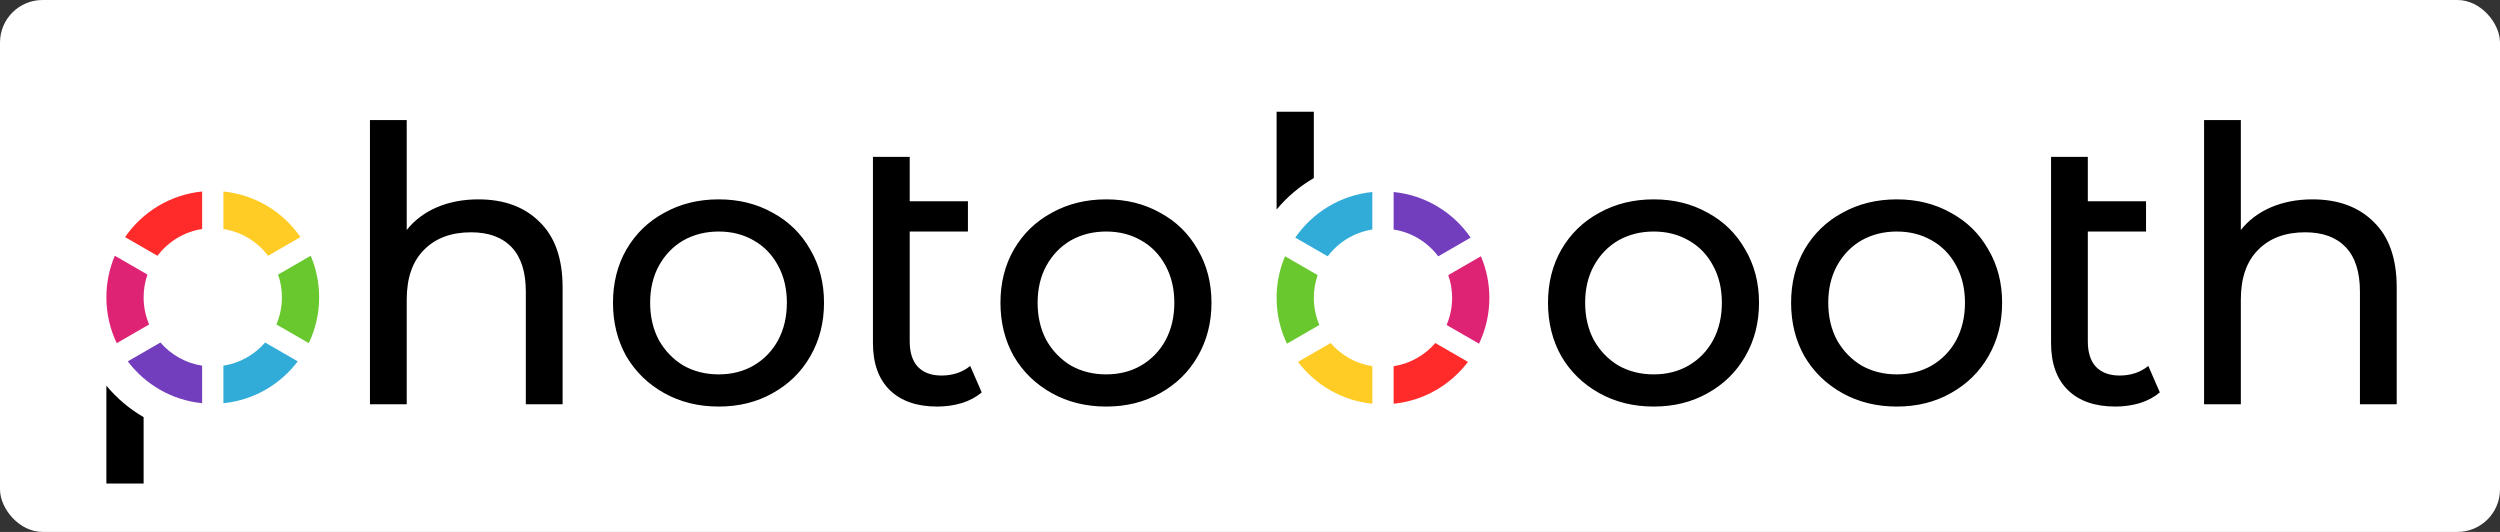 <svg width="470" height="100" viewBox="0 0 470 100" fill="none" xmlns="http://www.w3.org/2000/svg">
<rect x="0" y="0" width="470" height="100" fill="#333333" stroke="none"/>
<rect width="470" height="100" rx="8" fill="white"/>
<path d="M89.928 37.48C94.776 37.48 98.616 38.896 101.448 41.728C104.328 44.512 105.768 48.616 105.768 54.04V76H98.856V54.832C98.856 51.136 97.968 48.352 96.192 46.48C94.416 44.608 91.872 43.672 88.56 43.672C84.816 43.672 81.864 44.776 79.704 46.984C77.544 49.144 76.464 52.264 76.464 56.344V76H69.552V22.576H76.464V43.24C77.904 41.416 79.776 40 82.08 38.992C84.432 37.984 87.048 37.48 89.928 37.48ZM135.115 76.432C131.323 76.432 127.915 75.592 124.891 73.912C121.867 72.232 119.491 69.928 117.763 67C116.083 64.024 115.243 60.664 115.243 56.92C115.243 53.176 116.083 49.84 117.763 46.912C119.491 43.936 121.867 41.632 124.891 40C127.915 38.32 131.323 37.48 135.115 37.48C138.907 37.48 142.291 38.32 145.267 40C148.291 41.632 150.643 43.936 152.323 46.912C154.051 49.84 154.915 53.176 154.915 56.92C154.915 60.664 154.051 64.024 152.323 67C150.643 69.928 148.291 72.232 145.267 73.912C142.291 75.592 138.907 76.432 135.115 76.432ZM135.115 70.384C137.563 70.384 139.747 69.832 141.667 68.728C143.635 67.576 145.171 65.992 146.275 63.976C147.379 61.912 147.931 59.56 147.931 56.92C147.931 54.28 147.379 51.952 146.275 49.936C145.171 47.872 143.635 46.288 141.667 45.184C139.747 44.08 137.563 43.528 135.115 43.528C132.667 43.528 130.459 44.08 128.491 45.184C126.571 46.288 125.035 47.872 123.883 49.936C122.779 51.952 122.227 54.28 122.227 56.92C122.227 59.56 122.779 61.912 123.883 63.976C125.035 65.992 126.571 67.576 128.491 68.728C130.459 69.832 132.667 70.384 135.115 70.384ZM184.562 73.768C183.554 74.632 182.306 75.304 180.818 75.784C179.33 76.216 177.794 76.432 176.21 76.432C172.37 76.432 169.394 75.4 167.282 73.336C165.17 71.272 164.114 68.32 164.114 64.48V29.488H171.026V37.84H181.97V43.528H171.026V64.192C171.026 66.256 171.53 67.84 172.538 68.944C173.594 70.048 175.082 70.6 177.002 70.6C179.114 70.6 180.914 70 182.402 68.8L184.562 73.768ZM207.959 76.432C204.167 76.432 200.759 75.592 197.735 73.912C194.711 72.232 192.335 69.928 190.607 67C188.927 64.024 188.087 60.664 188.087 56.92C188.087 53.176 188.927 49.84 190.607 46.912C192.335 43.936 194.711 41.632 197.735 40C200.759 38.32 204.167 37.48 207.959 37.48C211.751 37.48 215.135 38.32 218.111 40C221.135 41.632 223.487 43.936 225.167 46.912C226.895 49.84 227.759 53.176 227.759 56.92C227.759 60.664 226.895 64.024 225.167 67C223.487 69.928 221.135 72.232 218.111 73.912C215.135 75.592 211.751 76.432 207.959 76.432ZM207.959 70.384C210.407 70.384 212.591 69.832 214.511 68.728C216.479 67.576 218.015 65.992 219.119 63.976C220.223 61.912 220.775 59.56 220.775 56.92C220.775 54.28 220.223 51.952 219.119 49.936C218.015 47.872 216.479 46.288 214.511 45.184C212.591 44.08 210.407 43.528 207.959 43.528C205.511 43.528 203.303 44.08 201.335 45.184C199.415 46.288 197.879 47.872 196.727 49.936C195.623 51.952 195.071 54.28 195.071 56.92C195.071 59.56 195.623 61.912 196.727 63.976C197.879 65.992 199.415 67.576 201.335 68.728C203.303 69.832 205.511 70.384 207.959 70.384Z" fill="black"/>
<path d="M310.896 76.432C307.104 76.432 303.696 75.592 300.672 73.912C297.648 72.232 295.272 69.928 293.544 67C291.864 64.024 291.024 60.664 291.024 56.92C291.024 53.176 291.864 49.84 293.544 46.912C295.272 43.936 297.648 41.632 300.672 40C303.696 38.32 307.104 37.48 310.896 37.48C314.688 37.48 318.072 38.32 321.048 40C324.072 41.632 326.424 43.936 328.104 46.912C329.832 49.84 330.696 53.176 330.696 56.92C330.696 60.664 329.832 64.024 328.104 67C326.424 69.928 324.072 72.232 321.048 73.912C318.072 75.592 314.688 76.432 310.896 76.432ZM310.896 70.384C313.344 70.384 315.528 69.832 317.448 68.728C319.416 67.576 320.952 65.992 322.056 63.976C323.16 61.912 323.712 59.56 323.712 56.92C323.712 54.28 323.16 51.952 322.056 49.936C320.952 47.872 319.416 46.288 317.448 45.184C315.528 44.08 313.344 43.528 310.896 43.528C308.448 43.528 306.24 44.08 304.272 45.184C302.352 46.288 300.816 47.872 299.664 49.936C298.56 51.952 298.008 54.28 298.008 56.92C298.008 59.56 298.56 61.912 299.664 63.976C300.816 65.992 302.352 67.576 304.272 68.728C306.24 69.832 308.448 70.384 310.896 70.384ZM356.599 76.432C352.807 76.432 349.399 75.592 346.375 73.912C343.351 72.232 340.975 69.928 339.247 67C337.567 64.024 336.727 60.664 336.727 56.92C336.727 53.176 337.567 49.84 339.247 46.912C340.975 43.936 343.351 41.632 346.375 40C349.399 38.32 352.807 37.48 356.599 37.48C360.391 37.48 363.775 38.32 366.751 40C369.775 41.632 372.127 43.936 373.807 46.912C375.535 49.84 376.399 53.176 376.399 56.92C376.399 60.664 375.535 64.024 373.807 67C372.127 69.928 369.775 72.232 366.751 73.912C363.775 75.592 360.391 76.432 356.599 76.432ZM356.599 70.384C359.047 70.384 361.231 69.832 363.151 68.728C365.119 67.576 366.655 65.992 367.759 63.976C368.863 61.912 369.415 59.56 369.415 56.92C369.415 54.28 368.863 51.952 367.759 49.936C366.655 47.872 365.119 46.288 363.151 45.184C361.231 44.08 359.047 43.528 356.599 43.528C354.151 43.528 351.943 44.08 349.975 45.184C348.055 46.288 346.519 47.872 345.367 49.936C344.263 51.952 343.711 54.28 343.711 56.92C343.711 59.56 344.263 61.912 345.367 63.976C346.519 65.992 348.055 67.576 349.975 68.728C351.943 69.832 354.151 70.384 356.599 70.384ZM406.046 73.768C405.038 74.632 403.79 75.304 402.302 75.784C400.814 76.216 399.278 76.432 397.694 76.432C393.854 76.432 390.878 75.4 388.766 73.336C386.654 71.272 385.598 68.32 385.598 64.48V29.488H392.51V37.84H403.454V43.528H392.51V64.192C392.51 66.256 393.014 67.84 394.022 68.944C395.078 70.048 396.566 70.6 398.486 70.6C400.598 70.6 402.398 70 403.886 68.8L406.046 73.768ZM434.741 37.48C439.589 37.48 443.429 38.896 446.261 41.728C449.141 44.512 450.581 48.616 450.581 54.04V76H443.669V54.832C443.669 51.136 442.781 48.352 441.005 46.48C439.229 44.608 436.685 43.672 433.373 43.672C429.629 43.672 426.677 44.776 424.517 46.984C422.357 49.144 421.277 52.264 421.277 56.344V76H414.365V22.576H421.277V43.24C422.717 41.416 424.589 40 426.893 38.992C429.245 37.984 431.861 37.48 434.741 37.48Z" fill="black"/>
<path d="M30.159 64.392C32.131 66.675 34.881 68.266 38 68.748V75.802C32.296 75.235 27.297 72.273 24.024 67.935L30.159 64.392Z" fill="#733EBE"/>
<path d="M55.975 67.935C52.702 72.273 47.704 75.235 42 75.802V68.748C45.118 68.266 47.867 66.674 49.839 64.392L55.975 67.935Z" fill="#31ACD9"/>
<path d="M27.721 51.621C27.253 52.961 27 54.402 27 55.901C27 57.71 27.369 59.432 28.036 60.997L21.945 64.515C20.699 61.906 20 58.985 20 55.901C20 53.126 20.565 50.483 21.587 48.08L27.721 51.621Z" fill="#DE2274"/>
<path d="M58.412 48.08C59.434 50.483 60 53.126 60 55.901C60 58.986 59.3 61.906 58.054 64.515L51.962 60.997C52.629 59.432 53 57.71 53 55.901C53 54.402 52.745 52.962 52.277 51.621L58.412 48.08Z" fill="#6AC82F"/>
<path d="M38 43.054C34.58 43.582 31.6 45.444 29.607 48.091L23.516 44.574C26.766 39.853 31.991 36.597 38 36V43.054Z" fill="#FF2B2B"/>
<path d="M42 36C48.008 36.596 53.233 39.853 56.483 44.574L50.392 48.091C48.399 45.444 45.42 43.582 42 43.054V36Z" fill="#FFCC26"/>
<path d="M20 72.513C21.961 74.871 24.33 76.877 27 78.422V90.901H20V72.513Z" fill="black"/>
<path d="M250.159 64.49C252.131 66.773 254.881 68.365 258 68.847V75.9C252.296 75.334 247.297 72.371 244.024 68.033L250.159 64.49Z" fill="#FFCC26"/>
<path d="M275.975 68.033C272.702 72.371 267.704 75.334 262 75.9V68.847C265.118 68.365 267.867 66.773 269.839 64.49L275.975 68.033Z" fill="#FF2B2B"/>
<path d="M247.721 51.72C247.254 53.06 247 54.5 247 56C247 57.809 247.369 59.531 248.036 61.096L241.945 64.613C240.699 62.005 240 59.084 240 56C240 53.225 240.565 50.581 241.587 48.179L247.721 51.72Z" fill="#6AC82F"/>
<path d="M278.412 48.179C279.434 50.581 280 53.224 280 56C280 59.084 279.301 62.005 278.054 64.613L271.962 61.096C272.629 59.531 273 57.809 273 56C273 54.5 272.745 53.06 272.277 51.72L278.412 48.179Z" fill="#DE2274"/>
<path d="M258 43.152C254.58 43.681 251.6 45.542 249.607 48.19L243.516 44.673C246.766 39.952 251.992 36.695 258 36.099V43.152Z" fill="#31ACD9"/>
<path d="M262 36.099C268.008 36.695 273.233 39.952 276.483 44.673L270.392 48.19C268.399 45.543 265.42 43.68 262 43.152V36.099Z" fill="#733EBE"/>
<path d="M247 33.478C244.33 35.023 241.961 37.03 240 39.388V21H247V33.478Z" fill="black"/>
</svg>

